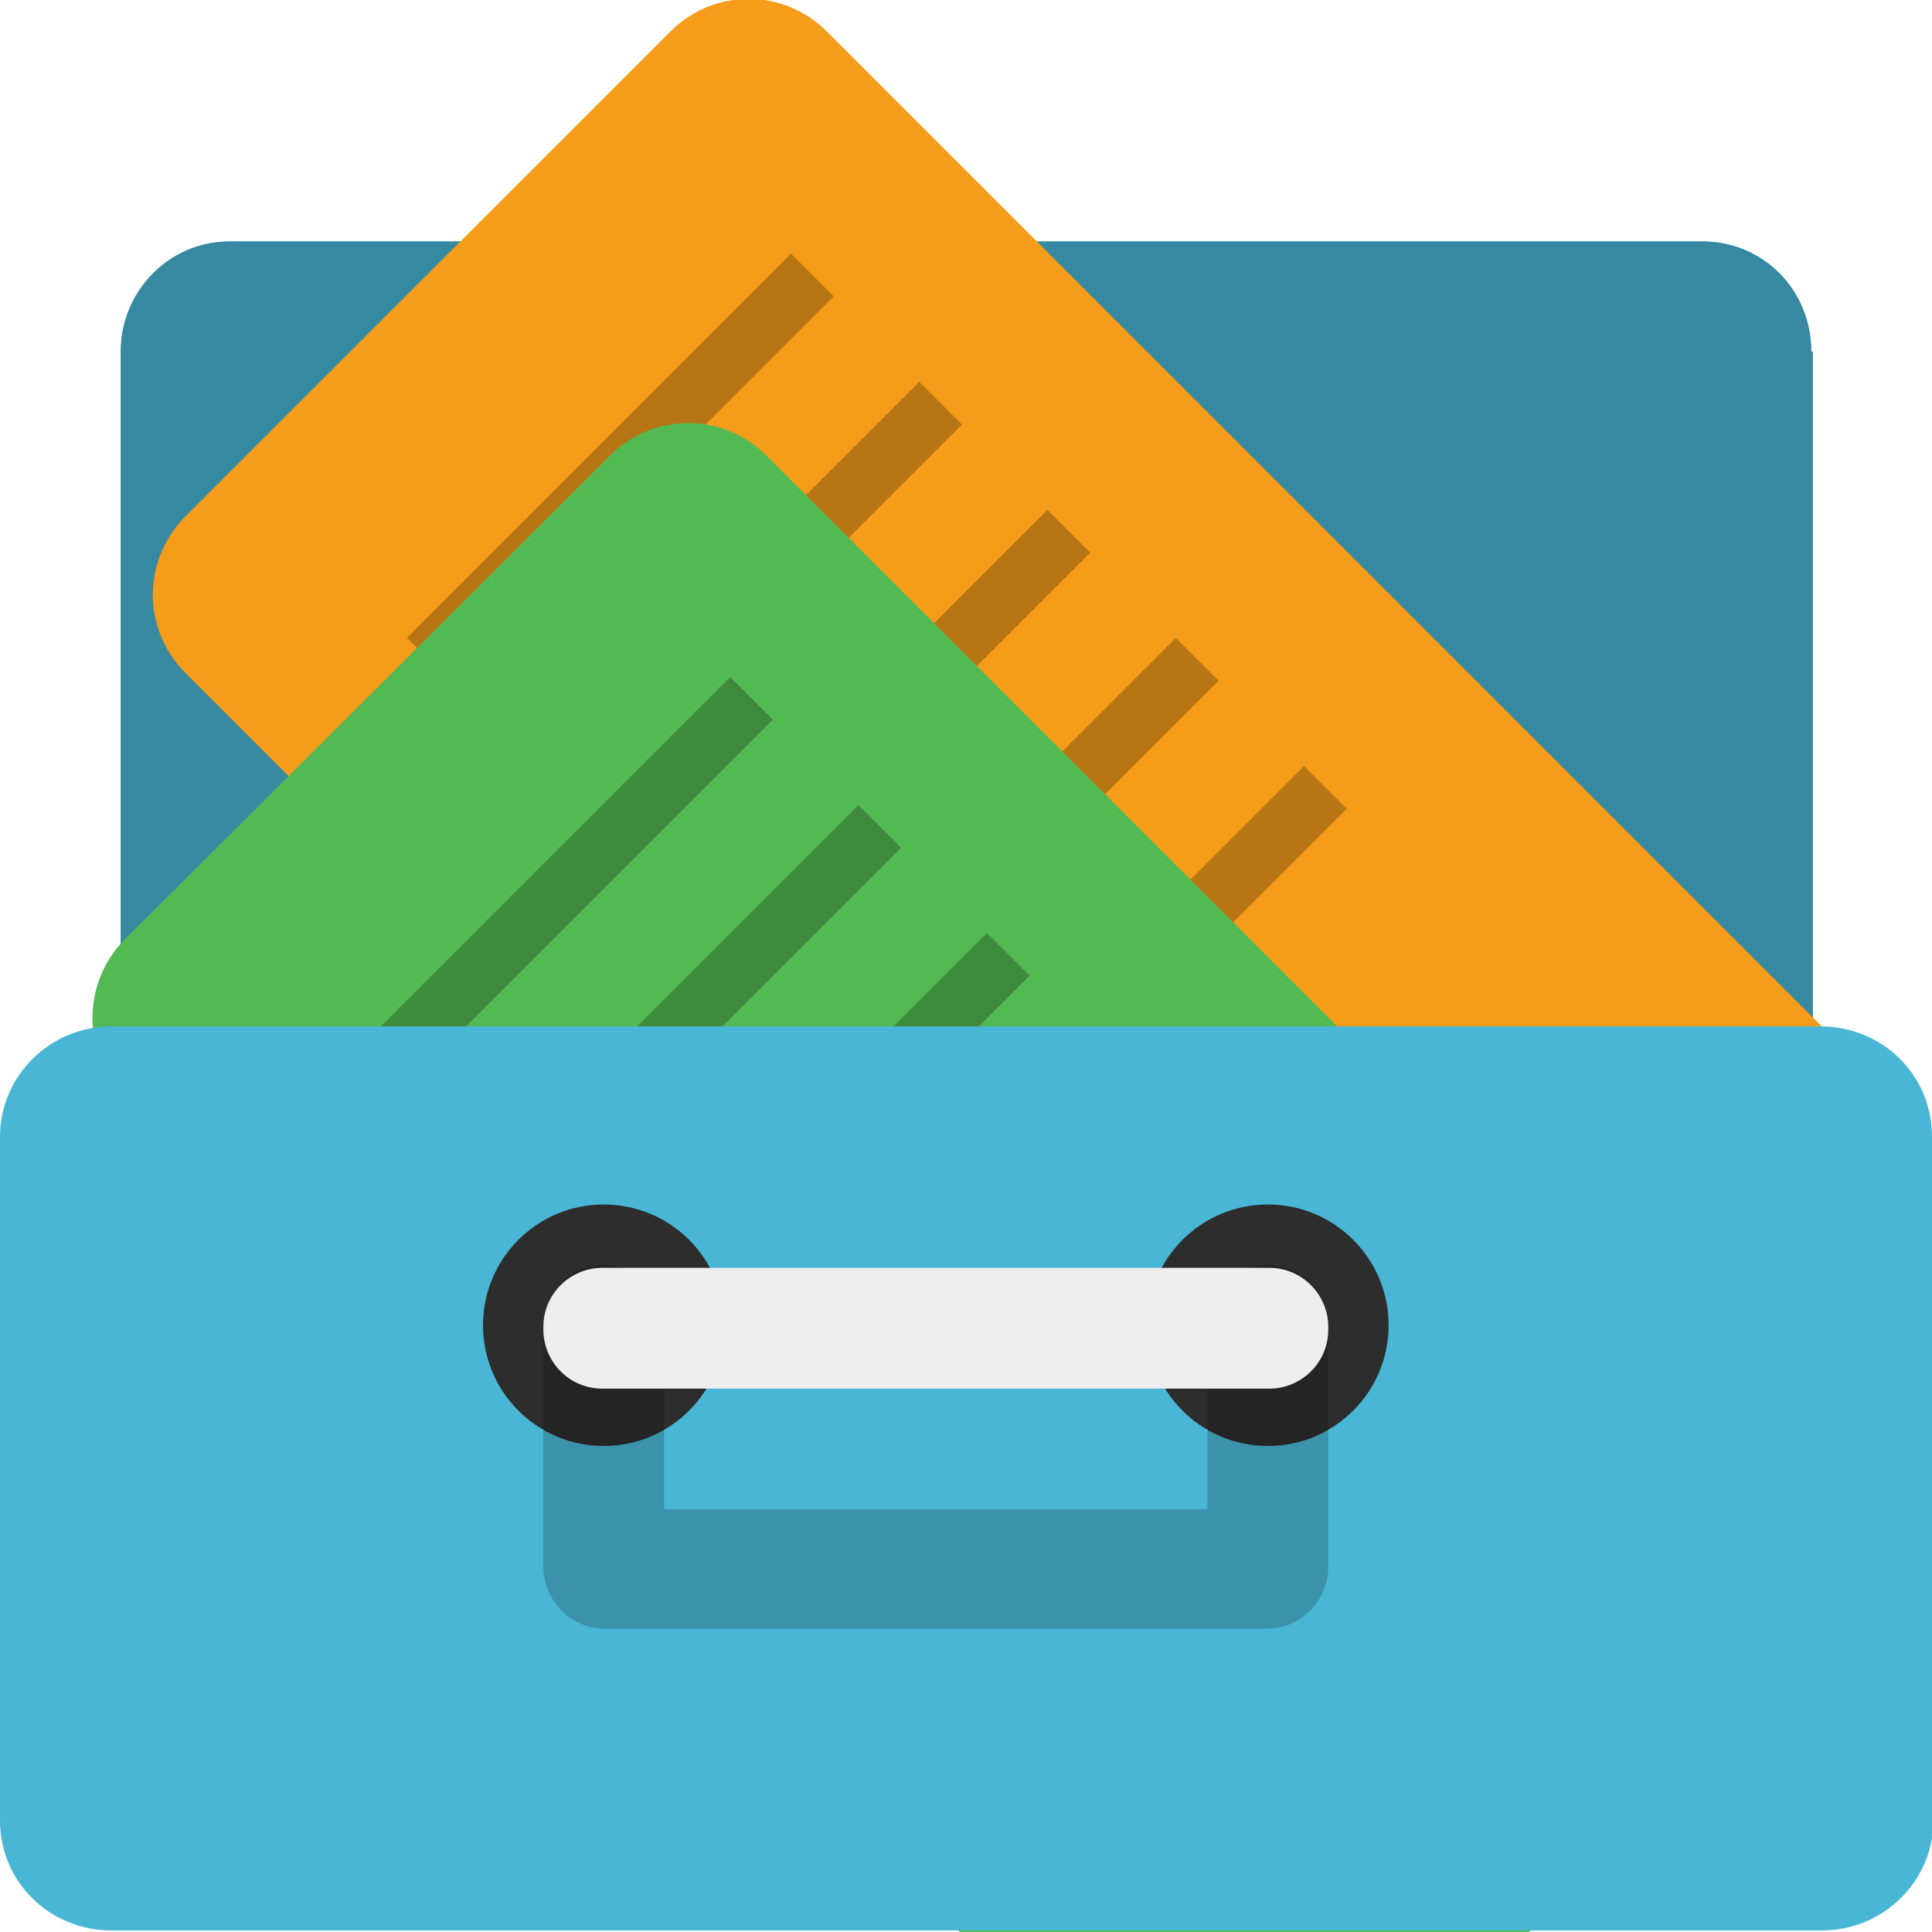 <?xml version="1.0" encoding="utf-8"?>
<!-- Generator: Adobe Illustrator 18.1.1, SVG Export Plug-In . SVG Version: 6.00 Build 0)  -->
<!DOCTYPE svg PUBLIC "-//W3C//DTD SVG 1.1//EN" "http://www.w3.org/Graphics/SVG/1.1/DTD/svg11.dtd">
<svg version="1.1" id="Layer_1" xmlns="http://www.w3.org/2000/svg" xmlns:xlink="http://www.w3.org/1999/xlink" x="0px" y="0px"
	 viewBox="0 0 128 128" enable-background="new 0 0 128 128" xml:space="preserve">
<g>
	<path fill="#119BD1" d="M120,23.3c0-4.1-3.2-7.3-7.2-7.3H15.2c-4,0-7.2,3.3-7.2,7.3v45.3c0,4.1,3.2,7.3,7.2,7.3h97.7
		c4,0,7.2-3.3,7.2-7.3V23.3z"/>
	<path fill="#3789A1" d="M120,23.3c0-4.1-3.2-7.3-7.2-7.3H15.2c-4,0-7.2,3.3-7.2,7.3v45.3c0,4.1,3.2,7.3,7.2,7.3h97.7
		c4,0,7.2-3.3,7.2-7.3V23.3z"/>
	<path fill="#F59C1A" d="M123.7,81.4c2.9-2.9,2.9-7.5,0-10.4L54.8,2.1c-2.9-2.9-7.5-2.9-10.4,0L12.3,34.2c-2.9,2.9-2.9,7.5,0,10.4
		l68.9,68.9c2.9,2.9,7.5,2.9,10.4,0L123.7,81.4z"/>
	<g>
		
			<rect x="39.1" y="12.9" transform="matrix(-0.707 -0.707 0.707 -0.707 48.31 81.855)" fill="#B87514" width="4" height="36"/>
		
			<rect x="47.6" y="21.4" transform="matrix(-0.707 -0.707 0.707 -0.707 56.804 102.357)" fill="#B87514" width="4" height="36"/>
		
			<rect x="56.1" y="29.9" transform="matrix(-0.707 -0.707 0.707 -0.707 65.308 122.858)" fill="#B87514" width="4" height="36"/>
		
			<rect x="64.6" y="38.4" transform="matrix(-0.707 -0.707 0.707 -0.707 73.802 143.363)" fill="#B87514" width="4" height="36"/>
		
			<rect x="57.1" y="62.9" transform="matrix(0.707 -0.707 0.707 0.707 -23.895 72.098)" fill="#B87514" width="36" height="4"/>
	</g>
	<path fill="#53B953" d="M63.6,128h37.7l18.4-18.5c2.9-2.9,2.9-7.6,0-10.4L50.8,30.2c-2.9-2.9-7.5-2.9-10.4,0L8.3,62.2
		c-2.9,2.9-2.9,7.6,0,10.5L63.6,128z"/>
	<g>
		
			<rect x="35.1" y="40.9" transform="matrix(-0.707 -0.707 0.707 -0.707 21.658 126.864)" fill="#3E8B3E" width="4" height="36"/>
		
			<rect x="43.6" y="49.4" transform="matrix(-0.707 -0.707 0.707 -0.707 30.152 147.366)" fill="#3E8B3E" width="4" height="36"/>
		
			<rect x="52.1" y="57.9" transform="matrix(-0.707 -0.707 0.707 -0.707 38.658 167.87)" fill="#3E8B3E" width="4" height="36"/>
		
			<rect x="60.6" y="66.4" transform="matrix(-0.707 -0.707 0.707 -0.707 47.152 188.375)" fill="#3E8B3E" width="4" height="36"/>
		
			<rect x="53.1" y="90.9" transform="matrix(0.707 -0.707 0.707 0.707 -44.884 77.476)" fill="#3E8B3E" width="36" height="4"/>
	</g>
	<path fill="#49B6D6" d="M128,75.3c0-4.1-3.3-7.3-7.4-7.3H7.4C3.3,68,0,71.3,0,75.3v45.3c0,4.1,3.3,7.3,7.4,7.3h113.3
		c4.1,0,7.4-3.3,7.4-7.3V75.3z"/>
	<g>
		<circle fill="#2D2D2D" cx="40" cy="87.8" r="8"/>
		<circle fill="#2D2D2D" cx="84" cy="87.8" r="8"/>
	</g>
	<path opacity="0.2" d="M84,83.8c-2.2,0-4,1.8-4,4V100H44V87.8c0-2.2-1.8-4-4-4c-2.2,0-4,1.8-4,4v16c0,2.2,1.8,4.1,4,4.1h44
		c2.2,0,4-1.9,4-4.1v-16C88,85.6,86.2,83.8,84,83.8z"/>
	<path fill="#EEEEEE" d="M88,88.1c0,2.2-1.8,3.9-3.9,3.9H39.9c-2.2,0-3.9-1.8-3.9-3.9v-0.2c0-2.2,1.8-3.9,3.9-3.9h44.2
		c2.2,0,3.9,1.8,3.9,3.9V88.1z"/>
</g>
</svg>
